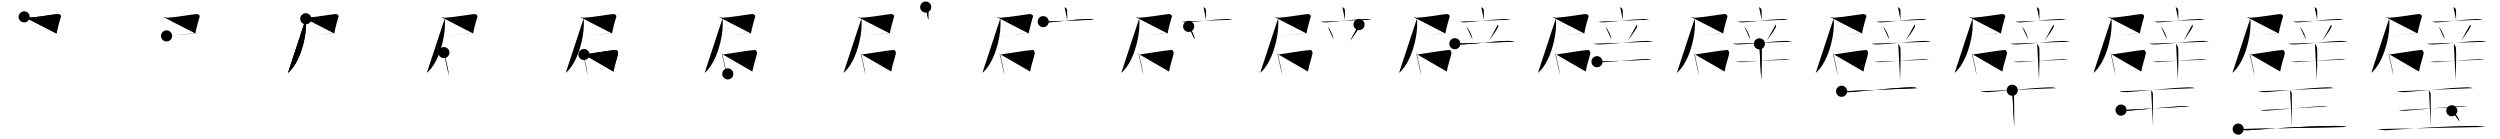 <svg class="stroke_order_diagram--svg_container_for_518662b1d5dda796580011cf" style="height: 100px; width: 1800px;" viewbox="0 0 1800 100"><desc>Created with Snap</desc><defs></defs><line class="stroke_order_diagram--bounding_box" x1="1" x2="1799" y1="1" y2="1"></line><line class="stroke_order_diagram--bounding_box" x1="1" x2="1" y1="1" y2="99"></line><line class="stroke_order_diagram--bounding_box" x1="1" x2="1799" y1="99" y2="99"></line><line class="stroke_order_diagram--guide_line" x1="0" x2="1800" y1="50" y2="50"></line><line class="stroke_order_diagram--guide_line" x1="50" x2="50" y1="1" y2="99"></line><line class="stroke_order_diagram--bounding_box" x1="99" x2="99" y1="1" y2="99"></line><path class="stroke_order_diagram--current_path" d="M21.38,16.15c1.13,0.34,2.32,0.65,3.52,0.58c6.46-0.38,18.07-2.47,20.66-2.61c1.28-0.07,2.45,0.87,2.18,1.86c-0.67,2.45-2.04,6.7-3.1,12.14" id="kvg:074a7-s1" kvg:type="㇕c" transform="matrix(1,0,0,1,-4,-4)" xmlns:kvg="http://kanjivg.tagaini.net"></path><path class="stroke_order_diagram--current_path" d="M21.38,16.15c1.13,0.34,2.32,0.65,3.52,0.58c6.46-0.38,18.07-2.47,20.66-2.61c1.28-0.07,2.45,0.87,2.18,1.86c-0.67,2.45-2.04,6.7-3.1,12.14" id="Ske2qqep1r" kvg:type="㇕c" transform="matrix(1,0,0,1,-4,-4)" xmlns:kvg="http://kanjivg.tagaini.net"></path><circle class="stroke_order_diagram--path_start" cx="21.38" cy="16.15" r="4" transform="matrix(1,0,0,1,-4,-4)"></circle><line class="stroke_order_diagram--guide_line" x1="150" x2="150" y1="1" y2="99"></line><line class="stroke_order_diagram--bounding_box" x1="199" x2="199" y1="1" y2="99"></line><path class="stroke_order_diagram--existing_path" d="M21.38,16.15c1.13,0.34,2.32,0.65,3.52,0.58c6.46-0.38,18.07-2.47,20.66-2.61c1.28-0.07,2.45,0.87,2.18,1.86c-0.67,2.45-2.04,6.7-3.1,12.14" id="Ske2qqep1u" kvg:type="㇕c" transform="matrix(1,0,0,1,96,-4)" xmlns:kvg="http://kanjivg.tagaini.net"></path><path class="stroke_order_diagram--current_path" d="M23.92,29.85c3.24-0.11,15.07-1.62,23.42-2.09" id="kvg:074a7-s2" kvg:type="㇐b" transform="matrix(1,0,0,1,96,-4)" xmlns:kvg="http://kanjivg.tagaini.net"></path><path class="stroke_order_diagram--current_path" d="M23.92,29.85c3.24-0.11,15.07-1.62,23.42-2.09" id="Ske2qqep1w" kvg:type="㇐b" transform="matrix(1,0,0,1,96,-4)" xmlns:kvg="http://kanjivg.tagaini.net"></path><circle class="stroke_order_diagram--path_start" cx="23.92" cy="29.85" r="4" transform="matrix(1,0,0,1,96,-4)"></circle><line class="stroke_order_diagram--guide_line" x1="250" x2="250" y1="1" y2="99"></line><line class="stroke_order_diagram--bounding_box" x1="299" x2="299" y1="1" y2="99"></line><path class="stroke_order_diagram--existing_path" d="M21.38,16.15c1.13,0.34,2.32,0.65,3.52,0.58c6.46-0.38,18.07-2.47,20.66-2.61c1.28-0.07,2.45,0.87,2.18,1.86c-0.67,2.45-2.04,6.7-3.1,12.14" id="Ske2qqep1z" kvg:type="㇕c" transform="matrix(1,0,0,1,196,-4)" xmlns:kvg="http://kanjivg.tagaini.net"></path><path class="stroke_order_diagram--existing_path" d="M23.92,29.85c3.24-0.11,15.07-1.62,23.42-2.09" id="Ske2qqep110" kvg:type="㇐b" transform="matrix(1,0,0,1,196,-4)" xmlns:kvg="http://kanjivg.tagaini.net"></path><path class="stroke_order_diagram--current_path" d="M24.15,17.5c0.35,1.5,0.21,2.89,0.21,4.51c0,9.24-4.2,27.03-13.06,34.53" id="kvg:074a7-s3" kvg:type="㇒" transform="matrix(1,0,0,1,196,-4)" xmlns:kvg="http://kanjivg.tagaini.net"></path><path class="stroke_order_diagram--current_path" d="M24.15,17.5c0.35,1.5,0.21,2.89,0.21,4.51c0,9.24-4.2,27.03-13.06,34.53" id="Ske2qqep112" kvg:type="㇒" transform="matrix(1,0,0,1,196,-4)" xmlns:kvg="http://kanjivg.tagaini.net"></path><circle class="stroke_order_diagram--path_start" cx="24.15" cy="17.5" r="4" transform="matrix(1,0,0,1,196,-4)"></circle><line class="stroke_order_diagram--guide_line" x1="350" x2="350" y1="1" y2="99"></line><line class="stroke_order_diagram--bounding_box" x1="399" x2="399" y1="1" y2="99"></line><path class="stroke_order_diagram--existing_path" d="M21.38,16.15c1.13,0.34,2.32,0.65,3.52,0.58c6.46-0.38,18.07-2.47,20.66-2.61c1.28-0.07,2.45,0.87,2.18,1.86c-0.67,2.45-2.04,6.7-3.1,12.14" id="Ske2qqep115" kvg:type="㇕c" transform="matrix(1,0,0,1,296,-4)" xmlns:kvg="http://kanjivg.tagaini.net"></path><path class="stroke_order_diagram--existing_path" d="M23.92,29.85c3.24-0.11,15.07-1.62,23.42-2.09" id="Ske2qqep116" kvg:type="㇐b" transform="matrix(1,0,0,1,296,-4)" xmlns:kvg="http://kanjivg.tagaini.net"></path><path class="stroke_order_diagram--existing_path" d="M24.15,17.5c0.35,1.5,0.21,2.89,0.21,4.51c0,9.24-4.2,27.03-13.06,34.53" id="Ske2qqep117" kvg:type="㇒" transform="matrix(1,0,0,1,296,-4)" xmlns:kvg="http://kanjivg.tagaini.net"></path><path class="stroke_order_diagram--current_path" d="M23.59,41.87c0.17,0.54,0.75,1.76,0.81,2.17c0.43,2.99,2.25,8.91,2.85,14.58" id="kvg:074a7-s4" kvg:type="㇑" transform="matrix(1,0,0,1,296,-4)" xmlns:kvg="http://kanjivg.tagaini.net"></path><path class="stroke_order_diagram--current_path" d="M23.59,41.87c0.17,0.54,0.75,1.76,0.81,2.17c0.43,2.99,2.25,8.91,2.85,14.58" id="Ske2qqep119" kvg:type="㇑" transform="matrix(1,0,0,1,296,-4)" xmlns:kvg="http://kanjivg.tagaini.net"></path><circle class="stroke_order_diagram--path_start" cx="23.59" cy="41.87" r="4" transform="matrix(1,0,0,1,296,-4)"></circle><line class="stroke_order_diagram--guide_line" x1="450" x2="450" y1="1" y2="99"></line><line class="stroke_order_diagram--bounding_box" x1="499" x2="499" y1="1" y2="99"></line><path class="stroke_order_diagram--existing_path" d="M21.38,16.15c1.13,0.34,2.32,0.65,3.52,0.58c6.46-0.38,18.07-2.47,20.66-2.61c1.28-0.07,2.45,0.87,2.18,1.86c-0.67,2.45-2.04,6.7-3.1,12.14" id="Ske2qqep11c" kvg:type="㇕c" transform="matrix(1,0,0,1,396,-4)" xmlns:kvg="http://kanjivg.tagaini.net"></path><path class="stroke_order_diagram--existing_path" d="M23.92,29.85c3.24-0.11,15.07-1.62,23.42-2.09" id="Ske2qqep11d" kvg:type="㇐b" transform="matrix(1,0,0,1,396,-4)" xmlns:kvg="http://kanjivg.tagaini.net"></path><path class="stroke_order_diagram--existing_path" d="M24.15,17.5c0.35,1.5,0.21,2.89,0.21,4.51c0,9.24-4.2,27.03-13.06,34.53" id="Ske2qqep11e" kvg:type="㇒" transform="matrix(1,0,0,1,396,-4)" xmlns:kvg="http://kanjivg.tagaini.net"></path><path class="stroke_order_diagram--existing_path" d="M23.59,41.87c0.17,0.54,0.75,1.76,0.81,2.17c0.43,2.99,2.25,8.91,2.85,14.58" id="Ske2qqep11f" kvg:type="㇑" transform="matrix(1,0,0,1,396,-4)" xmlns:kvg="http://kanjivg.tagaini.net"></path><path class="stroke_order_diagram--current_path" d="M24.46,43.24c4.79-0.6,19.59-3.15,22.86-3.25c1.35-0.04,1.86,1.76,1.67,2.65c-0.74,3.54-2.56,8.37-3.28,12.89" id="kvg:074a7-s5" kvg:type="㇕b" transform="matrix(1,0,0,1,396,-4)" xmlns:kvg="http://kanjivg.tagaini.net"></path><path class="stroke_order_diagram--current_path" d="M24.46,43.24c4.79-0.6,19.59-3.15,22.86-3.25c1.35-0.04,1.86,1.76,1.67,2.65c-0.74,3.54-2.56,8.37-3.28,12.89" id="Ske2qqep11h" kvg:type="㇕b" transform="matrix(1,0,0,1,396,-4)" xmlns:kvg="http://kanjivg.tagaini.net"></path><circle class="stroke_order_diagram--path_start" cx="24.46" cy="43.24" r="4" transform="matrix(1,0,0,1,396,-4)"></circle><line class="stroke_order_diagram--guide_line" x1="550" x2="550" y1="1" y2="99"></line><line class="stroke_order_diagram--bounding_box" x1="599" x2="599" y1="1" y2="99"></line><path class="stroke_order_diagram--existing_path" d="M21.38,16.15c1.13,0.34,2.32,0.65,3.52,0.58c6.46-0.38,18.07-2.47,20.66-2.61c1.28-0.07,2.45,0.87,2.18,1.86c-0.67,2.45-2.04,6.7-3.1,12.14" id="Ske2qqep11k" kvg:type="㇕c" transform="matrix(1,0,0,1,496,-4)" xmlns:kvg="http://kanjivg.tagaini.net"></path><path class="stroke_order_diagram--existing_path" d="M23.92,29.85c3.24-0.11,15.07-1.62,23.42-2.09" id="Ske2qqep11l" kvg:type="㇐b" transform="matrix(1,0,0,1,496,-4)" xmlns:kvg="http://kanjivg.tagaini.net"></path><path class="stroke_order_diagram--existing_path" d="M24.15,17.5c0.35,1.5,0.21,2.89,0.21,4.51c0,9.24-4.2,27.03-13.06,34.53" id="Ske2qqep11m" kvg:type="㇒" transform="matrix(1,0,0,1,496,-4)" xmlns:kvg="http://kanjivg.tagaini.net"></path><path class="stroke_order_diagram--existing_path" d="M23.59,41.87c0.17,0.54,0.75,1.76,0.81,2.17c0.43,2.99,2.25,8.91,2.85,14.58" id="Ske2qqep11n" kvg:type="㇑" transform="matrix(1,0,0,1,496,-4)" xmlns:kvg="http://kanjivg.tagaini.net"></path><path class="stroke_order_diagram--existing_path" d="M24.46,43.24c4.79-0.6,19.59-3.15,22.86-3.25c1.35-0.04,1.86,1.76,1.67,2.65c-0.74,3.54-2.56,8.37-3.28,12.89" id="Ske2qqep11o" kvg:type="㇕b" transform="matrix(1,0,0,1,496,-4)" xmlns:kvg="http://kanjivg.tagaini.net"></path><path class="stroke_order_diagram--current_path" d="M28.01,57.2c3.96-0.25,15.08-1.39,19.83-1.71" id="kvg:074a7-s6" kvg:type="㇐b" transform="matrix(1,0,0,1,496,-4)" xmlns:kvg="http://kanjivg.tagaini.net"></path><path class="stroke_order_diagram--current_path" d="M28.01,57.2c3.96-0.25,15.08-1.39,19.83-1.71" id="Ske2qqep11q" kvg:type="㇐b" transform="matrix(1,0,0,1,496,-4)" xmlns:kvg="http://kanjivg.tagaini.net"></path><circle class="stroke_order_diagram--path_start" cx="28.01" cy="57.2" r="4" transform="matrix(1,0,0,1,496,-4)"></circle><line class="stroke_order_diagram--guide_line" x1="650" x2="650" y1="1" y2="99"></line><line class="stroke_order_diagram--bounding_box" x1="699" x2="699" y1="1" y2="99"></line><path class="stroke_order_diagram--existing_path" d="M21.38,16.15c1.13,0.34,2.32,0.65,3.52,0.58c6.46-0.38,18.07-2.47,20.66-2.61c1.28-0.07,2.45,0.87,2.18,1.86c-0.67,2.45-2.04,6.7-3.1,12.14" id="Ske2qqep11t" kvg:type="㇕c" transform="matrix(1,0,0,1,596,-4)" xmlns:kvg="http://kanjivg.tagaini.net"></path><path class="stroke_order_diagram--existing_path" d="M23.92,29.85c3.24-0.11,15.07-1.62,23.42-2.09" id="Ske2qqep11u" kvg:type="㇐b" transform="matrix(1,0,0,1,596,-4)" xmlns:kvg="http://kanjivg.tagaini.net"></path><path class="stroke_order_diagram--existing_path" d="M24.15,17.5c0.35,1.5,0.21,2.89,0.21,4.51c0,9.24-4.2,27.03-13.06,34.53" id="Ske2qqep11v" kvg:type="㇒" transform="matrix(1,0,0,1,596,-4)" xmlns:kvg="http://kanjivg.tagaini.net"></path><path class="stroke_order_diagram--existing_path" d="M23.59,41.87c0.17,0.54,0.75,1.76,0.81,2.17c0.43,2.99,2.25,8.91,2.85,14.58" id="Ske2qqep11w" kvg:type="㇑" transform="matrix(1,0,0,1,596,-4)" xmlns:kvg="http://kanjivg.tagaini.net"></path><path class="stroke_order_diagram--existing_path" d="M24.46,43.24c4.79-0.6,19.59-3.15,22.86-3.25c1.35-0.04,1.86,1.76,1.67,2.65c-0.74,3.54-2.56,8.37-3.28,12.89" id="Ske2qqep11x" kvg:type="㇕b" transform="matrix(1,0,0,1,596,-4)" xmlns:kvg="http://kanjivg.tagaini.net"></path><path class="stroke_order_diagram--existing_path" d="M28.01,57.2c3.96-0.25,15.08-1.39,19.83-1.71" id="Ske2qqep11y" kvg:type="㇐b" transform="matrix(1,0,0,1,596,-4)" xmlns:kvg="http://kanjivg.tagaini.net"></path><path class="stroke_order_diagram--current_path" d="M70.5,9.09c1.26,0.92,1.88,0.92,1.88,3.05c0,2.14,0,3.46,0,6.27" id="kvg:074a7-s7" kvg:type="㇑a" transform="matrix(1,0,0,1,596,-4)" xmlns:kvg="http://kanjivg.tagaini.net"></path><path class="stroke_order_diagram--current_path" d="M70.5,9.09c1.26,0.92,1.88,0.92,1.88,3.05c0,2.14,0,3.46,0,6.27" id="Ske2qqep120" kvg:type="㇑a" transform="matrix(1,0,0,1,596,-4)" xmlns:kvg="http://kanjivg.tagaini.net"></path><circle class="stroke_order_diagram--path_start" cx="70.5" cy="9.09" r="4" transform="matrix(1,0,0,1,596,-4)"></circle><line class="stroke_order_diagram--guide_line" x1="750" x2="750" y1="1" y2="99"></line><line class="stroke_order_diagram--bounding_box" x1="799" x2="799" y1="1" y2="99"></line><path class="stroke_order_diagram--existing_path" d="M21.38,16.15c1.13,0.34,2.32,0.65,3.52,0.58c6.46-0.38,18.07-2.47,20.66-2.61c1.28-0.07,2.45,0.87,2.18,1.86c-0.67,2.45-2.04,6.7-3.1,12.14" id="Ske2qqep123" kvg:type="㇕c" transform="matrix(1,0,0,1,696,-4)" xmlns:kvg="http://kanjivg.tagaini.net"></path><path class="stroke_order_diagram--existing_path" d="M23.92,29.85c3.24-0.11,15.07-1.62,23.42-2.09" id="Ske2qqep124" kvg:type="㇐b" transform="matrix(1,0,0,1,696,-4)" xmlns:kvg="http://kanjivg.tagaini.net"></path><path class="stroke_order_diagram--existing_path" d="M24.15,17.5c0.35,1.5,0.21,2.89,0.21,4.51c0,9.24-4.2,27.03-13.06,34.53" id="Ske2qqep125" kvg:type="㇒" transform="matrix(1,0,0,1,696,-4)" xmlns:kvg="http://kanjivg.tagaini.net"></path><path class="stroke_order_diagram--existing_path" d="M23.59,41.87c0.17,0.54,0.75,1.76,0.81,2.17c0.43,2.99,2.25,8.91,2.85,14.58" id="Ske2qqep126" kvg:type="㇑" transform="matrix(1,0,0,1,696,-4)" xmlns:kvg="http://kanjivg.tagaini.net"></path><path class="stroke_order_diagram--existing_path" d="M24.46,43.24c4.79-0.6,19.59-3.15,22.86-3.25c1.35-0.04,1.86,1.76,1.67,2.65c-0.74,3.54-2.56,8.37-3.28,12.89" id="Ske2qqep127" kvg:type="㇕b" transform="matrix(1,0,0,1,696,-4)" xmlns:kvg="http://kanjivg.tagaini.net"></path><path class="stroke_order_diagram--existing_path" d="M28.01,57.2c3.96-0.25,15.08-1.39,19.83-1.71" id="Ske2qqep128" kvg:type="㇐b" transform="matrix(1,0,0,1,696,-4)" xmlns:kvg="http://kanjivg.tagaini.net"></path><path class="stroke_order_diagram--existing_path" d="M70.5,9.09c1.26,0.92,1.88,0.92,1.88,3.05c0,2.14,0,3.46,0,6.27" id="Ske2qqep129" kvg:type="㇑a" transform="matrix(1,0,0,1,696,-4)" xmlns:kvg="http://kanjivg.tagaini.net"></path><path class="stroke_order_diagram--current_path" d="M55.11,19.58c1.24,0.53,2.69,0.61,3.92,0.53c6.98-0.46,17.64-2.05,28.2-2.44c2.06-0.08,3.3,0.25,4.33,0.52" id="kvg:074a7-s8" kvg:type="㇐" transform="matrix(1,0,0,1,696,-4)" xmlns:kvg="http://kanjivg.tagaini.net"></path><path class="stroke_order_diagram--current_path" d="M55.11,19.58c1.24,0.53,2.69,0.61,3.92,0.53c6.98-0.46,17.64-2.05,28.2-2.44c2.06-0.08,3.3,0.25,4.33,0.52" id="Ske2qqep12b" kvg:type="㇐" transform="matrix(1,0,0,1,696,-4)" xmlns:kvg="http://kanjivg.tagaini.net"></path><circle class="stroke_order_diagram--path_start" cx="55.11" cy="19.58" r="4" transform="matrix(1,0,0,1,696,-4)"></circle><line class="stroke_order_diagram--guide_line" x1="850" x2="850" y1="1" y2="99"></line><line class="stroke_order_diagram--bounding_box" x1="899" x2="899" y1="1" y2="99"></line><path class="stroke_order_diagram--existing_path" d="M21.38,16.15c1.13,0.34,2.32,0.65,3.52,0.58c6.46-0.38,18.07-2.47,20.66-2.61c1.28-0.07,2.45,0.87,2.18,1.86c-0.67,2.45-2.04,6.7-3.1,12.14" id="Ske2qqep12e" kvg:type="㇕c" transform="matrix(1,0,0,1,796,-4)" xmlns:kvg="http://kanjivg.tagaini.net"></path><path class="stroke_order_diagram--existing_path" d="M23.92,29.85c3.24-0.11,15.07-1.62,23.42-2.09" id="Ske2qqep12f" kvg:type="㇐b" transform="matrix(1,0,0,1,796,-4)" xmlns:kvg="http://kanjivg.tagaini.net"></path><path class="stroke_order_diagram--existing_path" d="M24.15,17.5c0.35,1.5,0.21,2.89,0.21,4.51c0,9.24-4.2,27.03-13.06,34.53" id="Ske2qqep12g" kvg:type="㇒" transform="matrix(1,0,0,1,796,-4)" xmlns:kvg="http://kanjivg.tagaini.net"></path><path class="stroke_order_diagram--existing_path" d="M23.59,41.87c0.17,0.54,0.75,1.76,0.81,2.17c0.43,2.99,2.25,8.91,2.85,14.58" id="Ske2qqep12h" kvg:type="㇑" transform="matrix(1,0,0,1,796,-4)" xmlns:kvg="http://kanjivg.tagaini.net"></path><path class="stroke_order_diagram--existing_path" d="M24.46,43.24c4.79-0.6,19.59-3.15,22.86-3.25c1.35-0.04,1.86,1.76,1.67,2.65c-0.74,3.54-2.56,8.37-3.28,12.89" id="Ske2qqep12i" kvg:type="㇕b" transform="matrix(1,0,0,1,796,-4)" xmlns:kvg="http://kanjivg.tagaini.net"></path><path class="stroke_order_diagram--existing_path" d="M28.01,57.2c3.96-0.25,15.08-1.39,19.83-1.71" id="Ske2qqep12j" kvg:type="㇐b" transform="matrix(1,0,0,1,796,-4)" xmlns:kvg="http://kanjivg.tagaini.net"></path><path class="stroke_order_diagram--existing_path" d="M70.5,9.09c1.26,0.92,1.88,0.92,1.88,3.05c0,2.14,0,3.46,0,6.27" id="Ske2qqep12k" kvg:type="㇑a" transform="matrix(1,0,0,1,796,-4)" xmlns:kvg="http://kanjivg.tagaini.net"></path><path class="stroke_order_diagram--existing_path" d="M55.11,19.58c1.24,0.53,2.69,0.61,3.92,0.53c6.98-0.46,17.64-2.05,28.2-2.44c2.06-0.08,3.3,0.25,4.33,0.52" id="Ske2qqep12l" kvg:type="㇐" transform="matrix(1,0,0,1,796,-4)" xmlns:kvg="http://kanjivg.tagaini.net"></path><path class="stroke_order_diagram--current_path" d="M59.83,23.01c2.83,3.54,4.12,7.15,4.37,9.48" id="kvg:074a7-s9" kvg:type="㇔" transform="matrix(1,0,0,1,796,-4)" xmlns:kvg="http://kanjivg.tagaini.net"></path><path class="stroke_order_diagram--current_path" d="M59.83,23.01c2.83,3.54,4.12,7.15,4.37,9.48" id="Ske2qqep12n" kvg:type="㇔" transform="matrix(1,0,0,1,796,-4)" xmlns:kvg="http://kanjivg.tagaini.net"></path><circle class="stroke_order_diagram--path_start" cx="59.83" cy="23.01" r="4" transform="matrix(1,0,0,1,796,-4)"></circle><line class="stroke_order_diagram--guide_line" x1="950" x2="950" y1="1" y2="99"></line><line class="stroke_order_diagram--bounding_box" x1="999" x2="999" y1="1" y2="99"></line><path class="stroke_order_diagram--existing_path" d="M21.38,16.15c1.13,0.34,2.32,0.65,3.52,0.58c6.46-0.38,18.07-2.47,20.66-2.61c1.28-0.07,2.45,0.87,2.18,1.86c-0.67,2.45-2.04,6.7-3.1,12.14" id="Ske2qqep12q" kvg:type="㇕c" transform="matrix(1,0,0,1,896,-4)" xmlns:kvg="http://kanjivg.tagaini.net"></path><path class="stroke_order_diagram--existing_path" d="M23.92,29.85c3.24-0.11,15.07-1.62,23.42-2.09" id="Ske2qqep12r" kvg:type="㇐b" transform="matrix(1,0,0,1,896,-4)" xmlns:kvg="http://kanjivg.tagaini.net"></path><path class="stroke_order_diagram--existing_path" d="M24.15,17.5c0.35,1.5,0.21,2.89,0.21,4.51c0,9.24-4.2,27.03-13.06,34.53" id="Ske2qqep12s" kvg:type="㇒" transform="matrix(1,0,0,1,896,-4)" xmlns:kvg="http://kanjivg.tagaini.net"></path><path class="stroke_order_diagram--existing_path" d="M23.59,41.87c0.17,0.54,0.75,1.76,0.81,2.17c0.43,2.99,2.25,8.91,2.85,14.58" id="Ske2qqep12t" kvg:type="㇑" transform="matrix(1,0,0,1,896,-4)" xmlns:kvg="http://kanjivg.tagaini.net"></path><path class="stroke_order_diagram--existing_path" d="M24.46,43.24c4.79-0.6,19.59-3.15,22.86-3.25c1.35-0.04,1.86,1.76,1.67,2.65c-0.74,3.54-2.56,8.37-3.28,12.89" id="Ske2qqep12u" kvg:type="㇕b" transform="matrix(1,0,0,1,896,-4)" xmlns:kvg="http://kanjivg.tagaini.net"></path><path class="stroke_order_diagram--existing_path" d="M28.01,57.2c3.96-0.25,15.08-1.39,19.83-1.71" id="Ske2qqep12v" kvg:type="㇐b" transform="matrix(1,0,0,1,896,-4)" xmlns:kvg="http://kanjivg.tagaini.net"></path><path class="stroke_order_diagram--existing_path" d="M70.5,9.09c1.26,0.92,1.88,0.92,1.88,3.05c0,2.14,0,3.46,0,6.27" id="Ske2qqep12w" kvg:type="㇑a" transform="matrix(1,0,0,1,896,-4)" xmlns:kvg="http://kanjivg.tagaini.net"></path><path class="stroke_order_diagram--existing_path" d="M55.11,19.58c1.24,0.53,2.69,0.61,3.92,0.53c6.98-0.46,17.64-2.05,28.2-2.44c2.06-0.08,3.3,0.25,4.33,0.52" id="Ske2qqep12x" kvg:type="㇐" transform="matrix(1,0,0,1,896,-4)" xmlns:kvg="http://kanjivg.tagaini.net"></path><path class="stroke_order_diagram--existing_path" d="M59.83,23.01c2.83,3.54,4.12,7.15,4.37,9.48" id="Ske2qqep12y" kvg:type="㇔" transform="matrix(1,0,0,1,896,-4)" xmlns:kvg="http://kanjivg.tagaini.net"></path><path class="stroke_order_diagram--current_path" d="M82.5,21.68c0.53,0.39,0.18,1.83,0.03,2.12C81,26.75,77.05,31.79,76,33.47" id="kvg:074a7-s10" kvg:type="㇒" transform="matrix(1,0,0,1,896,-4)" xmlns:kvg="http://kanjivg.tagaini.net"></path><path class="stroke_order_diagram--current_path" d="M82.5,21.68c0.53,0.39,0.18,1.83,0.03,2.12C81,26.75,77.05,31.79,76,33.47" id="Ske2qqep130" kvg:type="㇒" transform="matrix(1,0,0,1,896,-4)" xmlns:kvg="http://kanjivg.tagaini.net"></path><circle class="stroke_order_diagram--path_start" cx="82.5" cy="21.68" r="4" transform="matrix(1,0,0,1,896,-4)"></circle><line class="stroke_order_diagram--guide_line" x1="1050" x2="1050" y1="1" y2="99"></line><line class="stroke_order_diagram--bounding_box" x1="1099" x2="1099" y1="1" y2="99"></line><path class="stroke_order_diagram--existing_path" d="M21.38,16.15c1.13,0.34,2.32,0.65,3.52,0.58c6.46-0.38,18.07-2.47,20.66-2.61c1.28-0.07,2.45,0.87,2.18,1.86c-0.67,2.45-2.04,6.7-3.1,12.14" id="Ske2qqep133" kvg:type="㇕c" transform="matrix(1,0,0,1,996,-4)" xmlns:kvg="http://kanjivg.tagaini.net"></path><path class="stroke_order_diagram--existing_path" d="M23.92,29.85c3.24-0.11,15.07-1.62,23.42-2.09" id="Ske2qqep134" kvg:type="㇐b" transform="matrix(1,0,0,1,996,-4)" xmlns:kvg="http://kanjivg.tagaini.net"></path><path class="stroke_order_diagram--existing_path" d="M24.15,17.5c0.35,1.5,0.21,2.89,0.21,4.51c0,9.24-4.2,27.03-13.06,34.53" id="Ske2qqep135" kvg:type="㇒" transform="matrix(1,0,0,1,996,-4)" xmlns:kvg="http://kanjivg.tagaini.net"></path><path class="stroke_order_diagram--existing_path" d="M23.59,41.87c0.17,0.54,0.75,1.76,0.81,2.17c0.43,2.99,2.25,8.91,2.85,14.58" id="Ske2qqep136" kvg:type="㇑" transform="matrix(1,0,0,1,996,-4)" xmlns:kvg="http://kanjivg.tagaini.net"></path><path class="stroke_order_diagram--existing_path" d="M24.46,43.24c4.79-0.6,19.59-3.15,22.86-3.25c1.35-0.04,1.86,1.76,1.67,2.65c-0.74,3.54-2.56,8.37-3.28,12.89" id="Ske2qqep137" kvg:type="㇕b" transform="matrix(1,0,0,1,996,-4)" xmlns:kvg="http://kanjivg.tagaini.net"></path><path class="stroke_order_diagram--existing_path" d="M28.01,57.2c3.96-0.25,15.08-1.39,19.83-1.71" id="Ske2qqep138" kvg:type="㇐b" transform="matrix(1,0,0,1,996,-4)" xmlns:kvg="http://kanjivg.tagaini.net"></path><path class="stroke_order_diagram--existing_path" d="M70.5,9.09c1.26,0.92,1.88,0.92,1.88,3.05c0,2.14,0,3.46,0,6.27" id="Ske2qqep139" kvg:type="㇑a" transform="matrix(1,0,0,1,996,-4)" xmlns:kvg="http://kanjivg.tagaini.net"></path><path class="stroke_order_diagram--existing_path" d="M55.11,19.58c1.24,0.53,2.69,0.61,3.92,0.53c6.98-0.46,17.64-2.05,28.2-2.44c2.06-0.08,3.3,0.25,4.33,0.52" id="Ske2qqep13a" kvg:type="㇐" transform="matrix(1,0,0,1,996,-4)" xmlns:kvg="http://kanjivg.tagaini.net"></path><path class="stroke_order_diagram--existing_path" d="M59.83,23.01c2.83,3.54,4.12,7.15,4.37,9.48" id="Ske2qqep13b" kvg:type="㇔" transform="matrix(1,0,0,1,996,-4)" xmlns:kvg="http://kanjivg.tagaini.net"></path><path class="stroke_order_diagram--existing_path" d="M82.5,21.68c0.53,0.39,0.18,1.83,0.03,2.12C81,26.75,77.05,31.79,76,33.47" id="Ske2qqep13c" kvg:type="㇒" transform="matrix(1,0,0,1,996,-4)" xmlns:kvg="http://kanjivg.tagaini.net"></path><path class="stroke_order_diagram--current_path" d="M51.47,35.45c1.49,0.57,3.24,0.62,4.73,0.57c9.53-0.32,21.86-2.22,33.02-2.55c2.49-0.07,3.99,0.27,5.23,0.56" id="kvg:074a7-s11" kvg:type="㇐" transform="matrix(1,0,0,1,996,-4)" xmlns:kvg="http://kanjivg.tagaini.net"></path><path class="stroke_order_diagram--current_path" d="M51.47,35.45c1.49,0.57,3.24,0.62,4.73,0.57c9.53-0.32,21.86-2.22,33.02-2.55c2.49-0.07,3.99,0.27,5.23,0.56" id="Ske2qqep13e" kvg:type="㇐" transform="matrix(1,0,0,1,996,-4)" xmlns:kvg="http://kanjivg.tagaini.net"></path><circle class="stroke_order_diagram--path_start" cx="51.47" cy="35.45" r="4" transform="matrix(1,0,0,1,996,-4)"></circle><line class="stroke_order_diagram--guide_line" x1="1150" x2="1150" y1="1" y2="99"></line><line class="stroke_order_diagram--bounding_box" x1="1199" x2="1199" y1="1" y2="99"></line><path class="stroke_order_diagram--existing_path" d="M21.38,16.15c1.13,0.34,2.32,0.65,3.52,0.58c6.46-0.38,18.07-2.47,20.66-2.61c1.28-0.07,2.45,0.87,2.18,1.86c-0.67,2.45-2.04,6.7-3.1,12.14" id="Ske2qqep13h" kvg:type="㇕c" transform="matrix(1,0,0,1,1096,-4)" xmlns:kvg="http://kanjivg.tagaini.net"></path><path class="stroke_order_diagram--existing_path" d="M23.92,29.85c3.24-0.11,15.07-1.62,23.42-2.09" id="Ske2qqep13i" kvg:type="㇐b" transform="matrix(1,0,0,1,1096,-4)" xmlns:kvg="http://kanjivg.tagaini.net"></path><path class="stroke_order_diagram--existing_path" d="M24.15,17.5c0.35,1.5,0.21,2.89,0.21,4.51c0,9.24-4.2,27.03-13.06,34.53" id="Ske2qqep13j" kvg:type="㇒" transform="matrix(1,0,0,1,1096,-4)" xmlns:kvg="http://kanjivg.tagaini.net"></path><path class="stroke_order_diagram--existing_path" d="M23.59,41.87c0.17,0.54,0.75,1.76,0.81,2.17c0.43,2.99,2.25,8.91,2.85,14.58" id="Ske2qqep13k" kvg:type="㇑" transform="matrix(1,0,0,1,1096,-4)" xmlns:kvg="http://kanjivg.tagaini.net"></path><path class="stroke_order_diagram--existing_path" d="M24.46,43.24c4.79-0.6,19.59-3.15,22.86-3.25c1.35-0.04,1.86,1.76,1.67,2.65c-0.74,3.54-2.56,8.37-3.28,12.89" id="Ske2qqep13l" kvg:type="㇕b" transform="matrix(1,0,0,1,1096,-4)" xmlns:kvg="http://kanjivg.tagaini.net"></path><path class="stroke_order_diagram--existing_path" d="M28.01,57.2c3.96-0.25,15.08-1.39,19.83-1.71" id="Ske2qqep13m" kvg:type="㇐b" transform="matrix(1,0,0,1,1096,-4)" xmlns:kvg="http://kanjivg.tagaini.net"></path><path class="stroke_order_diagram--existing_path" d="M70.5,9.09c1.26,0.92,1.88,0.92,1.88,3.05c0,2.14,0,3.46,0,6.27" id="Ske2qqep13n" kvg:type="㇑a" transform="matrix(1,0,0,1,1096,-4)" xmlns:kvg="http://kanjivg.tagaini.net"></path><path class="stroke_order_diagram--existing_path" d="M55.11,19.58c1.24,0.53,2.69,0.61,3.92,0.53c6.98-0.46,17.64-2.05,28.2-2.44c2.06-0.08,3.3,0.25,4.33,0.52" id="Ske2qqep13o" kvg:type="㇐" transform="matrix(1,0,0,1,1096,-4)" xmlns:kvg="http://kanjivg.tagaini.net"></path><path class="stroke_order_diagram--existing_path" d="M59.83,23.01c2.83,3.54,4.12,7.15,4.37,9.48" id="Ske2qqep13p" kvg:type="㇔" transform="matrix(1,0,0,1,1096,-4)" xmlns:kvg="http://kanjivg.tagaini.net"></path><path class="stroke_order_diagram--existing_path" d="M82.5,21.68c0.53,0.39,0.18,1.83,0.03,2.12C81,26.75,77.05,31.79,76,33.47" id="Ske2qqep13q" kvg:type="㇒" transform="matrix(1,0,0,1,1096,-4)" xmlns:kvg="http://kanjivg.tagaini.net"></path><path class="stroke_order_diagram--existing_path" d="M51.47,35.45c1.49,0.57,3.24,0.62,4.73,0.57c9.53-0.32,21.86-2.22,33.02-2.55c2.49-0.07,3.99,0.27,5.23,0.56" id="Ske2qqep13r" kvg:type="㇐" transform="matrix(1,0,0,1,1096,-4)" xmlns:kvg="http://kanjivg.tagaini.net"></path><path class="stroke_order_diagram--current_path" d="M53.83,48.42c1.16,0.32,3.28,0.41,4.44,0.32c14.71-1.06,17.02-1.42,30.65-2.11c1.92-0.1,3.08,0.15,4.05,0.32" id="kvg:074a7-s12" kvg:type="㇐" transform="matrix(1,0,0,1,1096,-4)" xmlns:kvg="http://kanjivg.tagaini.net"></path><path class="stroke_order_diagram--current_path" d="M53.83,48.42c1.16,0.32,3.28,0.41,4.44,0.32c14.71-1.06,17.02-1.42,30.65-2.11c1.92-0.1,3.08,0.15,4.05,0.32" id="Ske2qqep13t" kvg:type="㇐" transform="matrix(1,0,0,1,1096,-4)" xmlns:kvg="http://kanjivg.tagaini.net"></path><circle class="stroke_order_diagram--path_start" cx="53.83" cy="48.42" r="4" transform="matrix(1,0,0,1,1096,-4)"></circle><line class="stroke_order_diagram--guide_line" x1="1250" x2="1250" y1="1" y2="99"></line><line class="stroke_order_diagram--bounding_box" x1="1299" x2="1299" y1="1" y2="99"></line><path class="stroke_order_diagram--existing_path" d="M21.38,16.15c1.13,0.34,2.32,0.65,3.52,0.58c6.46-0.38,18.07-2.47,20.66-2.61c1.28-0.07,2.45,0.87,2.18,1.86c-0.67,2.45-2.04,6.7-3.1,12.14" id="Ske2qqep13w" kvg:type="㇕c" transform="matrix(1,0,0,1,1196,-4)" xmlns:kvg="http://kanjivg.tagaini.net"></path><path class="stroke_order_diagram--existing_path" d="M23.92,29.85c3.24-0.11,15.07-1.62,23.42-2.09" id="Ske2qqep13x" kvg:type="㇐b" transform="matrix(1,0,0,1,1196,-4)" xmlns:kvg="http://kanjivg.tagaini.net"></path><path class="stroke_order_diagram--existing_path" d="M24.15,17.5c0.35,1.5,0.21,2.89,0.21,4.51c0,9.24-4.2,27.03-13.06,34.53" id="Ske2qqep13y" kvg:type="㇒" transform="matrix(1,0,0,1,1196,-4)" xmlns:kvg="http://kanjivg.tagaini.net"></path><path class="stroke_order_diagram--existing_path" d="M23.59,41.87c0.17,0.54,0.75,1.76,0.81,2.17c0.43,2.99,2.25,8.91,2.85,14.58" id="Ske2qqep13z" kvg:type="㇑" transform="matrix(1,0,0,1,1196,-4)" xmlns:kvg="http://kanjivg.tagaini.net"></path><path class="stroke_order_diagram--existing_path" d="M24.46,43.24c4.79-0.6,19.59-3.15,22.86-3.25c1.35-0.04,1.86,1.76,1.67,2.65c-0.74,3.54-2.56,8.37-3.28,12.89" id="Ske2qqep140" kvg:type="㇕b" transform="matrix(1,0,0,1,1196,-4)" xmlns:kvg="http://kanjivg.tagaini.net"></path><path class="stroke_order_diagram--existing_path" d="M28.01,57.2c3.96-0.25,15.08-1.39,19.83-1.71" id="Ske2qqep141" kvg:type="㇐b" transform="matrix(1,0,0,1,1196,-4)" xmlns:kvg="http://kanjivg.tagaini.net"></path><path class="stroke_order_diagram--existing_path" d="M70.5,9.09c1.26,0.92,1.88,0.92,1.88,3.05c0,2.14,0,3.46,0,6.27" id="Ske2qqep142" kvg:type="㇑a" transform="matrix(1,0,0,1,1196,-4)" xmlns:kvg="http://kanjivg.tagaini.net"></path><path class="stroke_order_diagram--existing_path" d="M55.11,19.58c1.24,0.53,2.69,0.61,3.92,0.53c6.98-0.46,17.64-2.05,28.2-2.44c2.06-0.08,3.3,0.25,4.33,0.52" id="Ske2qqep143" kvg:type="㇐" transform="matrix(1,0,0,1,1196,-4)" xmlns:kvg="http://kanjivg.tagaini.net"></path><path class="stroke_order_diagram--existing_path" d="M59.83,23.01c2.83,3.54,4.12,7.15,4.37,9.48" id="Ske2qqep144" kvg:type="㇔" transform="matrix(1,0,0,1,1196,-4)" xmlns:kvg="http://kanjivg.tagaini.net"></path><path class="stroke_order_diagram--existing_path" d="M82.5,21.68c0.53,0.39,0.18,1.83,0.03,2.12C81,26.75,77.05,31.79,76,33.47" id="Ske2qqep145" kvg:type="㇒" transform="matrix(1,0,0,1,1196,-4)" xmlns:kvg="http://kanjivg.tagaini.net"></path><path class="stroke_order_diagram--existing_path" d="M51.47,35.45c1.49,0.57,3.24,0.62,4.73,0.57c9.53-0.32,21.86-2.22,33.02-2.55c2.49-0.07,3.99,0.27,5.23,0.56" id="Ske2qqep146" kvg:type="㇐" transform="matrix(1,0,0,1,1196,-4)" xmlns:kvg="http://kanjivg.tagaini.net"></path><path class="stroke_order_diagram--existing_path" d="M53.83,48.42c1.16,0.32,3.28,0.41,4.44,0.32c14.71-1.06,17.02-1.42,30.65-2.11c1.92-0.1,3.08,0.15,4.05,0.32" id="Ske2qqep147" kvg:type="㇐" transform="matrix(1,0,0,1,1196,-4)" xmlns:kvg="http://kanjivg.tagaini.net"></path><path class="stroke_order_diagram--current_path" d="M70.76,35.57c0.44,0.28,1.38,2.09,1.47,2.64c0.51,3.2-0.13,22.76-0.15,23.58" id="kvg:074a7-s13" kvg:type="㇑" transform="matrix(1,0,0,1,1196,-4)" xmlns:kvg="http://kanjivg.tagaini.net"></path><path class="stroke_order_diagram--current_path" d="M70.76,35.57c0.44,0.28,1.38,2.09,1.47,2.64c0.51,3.2-0.13,22.76-0.15,23.58" id="Ske2qqep149" kvg:type="㇑" transform="matrix(1,0,0,1,1196,-4)" xmlns:kvg="http://kanjivg.tagaini.net"></path><circle class="stroke_order_diagram--path_start" cx="70.76" cy="35.57" r="4" transform="matrix(1,0,0,1,1196,-4)"></circle><line class="stroke_order_diagram--guide_line" x1="1350" x2="1350" y1="1" y2="99"></line><line class="stroke_order_diagram--bounding_box" x1="1399" x2="1399" y1="1" y2="99"></line><path class="stroke_order_diagram--existing_path" d="M21.38,16.15c1.13,0.34,2.32,0.65,3.52,0.58c6.46-0.38,18.07-2.47,20.66-2.61c1.28-0.07,2.45,0.87,2.18,1.86c-0.67,2.45-2.04,6.7-3.1,12.14" id="Ske2qqep14c" kvg:type="㇕c" transform="matrix(1,0,0,1,1296,-4)" xmlns:kvg="http://kanjivg.tagaini.net"></path><path class="stroke_order_diagram--existing_path" d="M23.92,29.85c3.24-0.11,15.07-1.62,23.42-2.09" id="Ske2qqep14d" kvg:type="㇐b" transform="matrix(1,0,0,1,1296,-4)" xmlns:kvg="http://kanjivg.tagaini.net"></path><path class="stroke_order_diagram--existing_path" d="M24.15,17.5c0.35,1.5,0.21,2.89,0.21,4.51c0,9.24-4.2,27.03-13.06,34.53" id="Ske2qqep14e" kvg:type="㇒" transform="matrix(1,0,0,1,1296,-4)" xmlns:kvg="http://kanjivg.tagaini.net"></path><path class="stroke_order_diagram--existing_path" d="M23.59,41.87c0.17,0.54,0.75,1.76,0.81,2.17c0.43,2.99,2.25,8.91,2.85,14.58" id="Ske2qqep14f" kvg:type="㇑" transform="matrix(1,0,0,1,1296,-4)" xmlns:kvg="http://kanjivg.tagaini.net"></path><path class="stroke_order_diagram--existing_path" d="M24.46,43.24c4.79-0.6,19.59-3.15,22.86-3.25c1.35-0.04,1.86,1.76,1.67,2.65c-0.74,3.54-2.56,8.37-3.28,12.89" id="Ske2qqep14g" kvg:type="㇕b" transform="matrix(1,0,0,1,1296,-4)" xmlns:kvg="http://kanjivg.tagaini.net"></path><path class="stroke_order_diagram--existing_path" d="M28.01,57.2c3.96-0.25,15.08-1.39,19.83-1.71" id="Ske2qqep14h" kvg:type="㇐b" transform="matrix(1,0,0,1,1296,-4)" xmlns:kvg="http://kanjivg.tagaini.net"></path><path class="stroke_order_diagram--existing_path" d="M70.5,9.09c1.26,0.92,1.88,0.92,1.88,3.05c0,2.14,0,3.46,0,6.27" id="Ske2qqep14i" kvg:type="㇑a" transform="matrix(1,0,0,1,1296,-4)" xmlns:kvg="http://kanjivg.tagaini.net"></path><path class="stroke_order_diagram--existing_path" d="M55.11,19.58c1.24,0.53,2.69,0.61,3.92,0.53c6.98-0.46,17.64-2.05,28.2-2.44c2.06-0.08,3.3,0.25,4.33,0.52" id="Ske2qqep14j" kvg:type="㇐" transform="matrix(1,0,0,1,1296,-4)" xmlns:kvg="http://kanjivg.tagaini.net"></path><path class="stroke_order_diagram--existing_path" d="M59.83,23.01c2.83,3.54,4.12,7.15,4.37,9.48" id="Ske2qqep14k" kvg:type="㇔" transform="matrix(1,0,0,1,1296,-4)" xmlns:kvg="http://kanjivg.tagaini.net"></path><path class="stroke_order_diagram--existing_path" d="M82.5,21.68c0.53,0.39,0.18,1.83,0.03,2.12C81,26.75,77.05,31.79,76,33.47" id="Ske2qqep14l" kvg:type="㇒" transform="matrix(1,0,0,1,1296,-4)" xmlns:kvg="http://kanjivg.tagaini.net"></path><path class="stroke_order_diagram--existing_path" d="M51.47,35.45c1.49,0.57,3.24,0.62,4.73,0.57c9.53-0.32,21.86-2.22,33.02-2.55c2.49-0.07,3.99,0.27,5.23,0.56" id="Ske2qqep14m" kvg:type="㇐" transform="matrix(1,0,0,1,1296,-4)" xmlns:kvg="http://kanjivg.tagaini.net"></path><path class="stroke_order_diagram--existing_path" d="M53.83,48.42c1.16,0.32,3.28,0.41,4.44,0.32c14.71-1.06,17.02-1.42,30.65-2.11c1.92-0.1,3.08,0.15,4.05,0.32" id="Ske2qqep14n" kvg:type="㇐" transform="matrix(1,0,0,1,1296,-4)" xmlns:kvg="http://kanjivg.tagaini.net"></path><path class="stroke_order_diagram--existing_path" d="M70.76,35.57c0.44,0.28,1.38,2.09,1.47,2.64c0.51,3.2-0.13,22.76-0.15,23.58" id="Ske2qqep14o" kvg:type="㇑" transform="matrix(1,0,0,1,1296,-4)" xmlns:kvg="http://kanjivg.tagaini.net"></path><path class="stroke_order_diagram--current_path" d="M29.94,69.72c1.12,0.6,4.76,0.69,5.9,0.61c10.68-0.77,29.52-2.96,43.81-3.47c1.73-0.06,3.3,0.12,4.72,0.62" id="kvg:074a7-s14" kvg:type="㇐" transform="matrix(1,0,0,1,1296,-4)" xmlns:kvg="http://kanjivg.tagaini.net"></path><path class="stroke_order_diagram--current_path" d="M29.94,69.72c1.12,0.6,4.76,0.69,5.9,0.61c10.68-0.77,29.52-2.96,43.81-3.47c1.73-0.06,3.3,0.12,4.72,0.62" id="Ske2qqep14q" kvg:type="㇐" transform="matrix(1,0,0,1,1296,-4)" xmlns:kvg="http://kanjivg.tagaini.net"></path><circle class="stroke_order_diagram--path_start" cx="29.94" cy="69.72" r="4" transform="matrix(1,0,0,1,1296,-4)"></circle><line class="stroke_order_diagram--guide_line" x1="1450" x2="1450" y1="1" y2="99"></line><line class="stroke_order_diagram--bounding_box" x1="1499" x2="1499" y1="1" y2="99"></line><path class="stroke_order_diagram--existing_path" d="M21.38,16.15c1.13,0.34,2.32,0.65,3.52,0.58c6.46-0.38,18.07-2.47,20.66-2.61c1.28-0.07,2.45,0.87,2.18,1.86c-0.67,2.45-2.04,6.7-3.1,12.14" id="Ske2qqep14t" kvg:type="㇕c" transform="matrix(1,0,0,1,1396,-4)" xmlns:kvg="http://kanjivg.tagaini.net"></path><path class="stroke_order_diagram--existing_path" d="M23.92,29.85c3.24-0.11,15.07-1.62,23.42-2.09" id="Ske2qqep14u" kvg:type="㇐b" transform="matrix(1,0,0,1,1396,-4)" xmlns:kvg="http://kanjivg.tagaini.net"></path><path class="stroke_order_diagram--existing_path" d="M24.15,17.5c0.35,1.5,0.21,2.89,0.21,4.51c0,9.24-4.2,27.03-13.06,34.53" id="Ske2qqep14v" kvg:type="㇒" transform="matrix(1,0,0,1,1396,-4)" xmlns:kvg="http://kanjivg.tagaini.net"></path><path class="stroke_order_diagram--existing_path" d="M23.59,41.87c0.17,0.54,0.75,1.76,0.81,2.17c0.43,2.99,2.25,8.91,2.85,14.58" id="Ske2qqep14w" kvg:type="㇑" transform="matrix(1,0,0,1,1396,-4)" xmlns:kvg="http://kanjivg.tagaini.net"></path><path class="stroke_order_diagram--existing_path" d="M24.46,43.24c4.79-0.6,19.59-3.15,22.86-3.25c1.35-0.04,1.86,1.76,1.67,2.65c-0.74,3.54-2.56,8.37-3.28,12.89" id="Ske2qqep14x" kvg:type="㇕b" transform="matrix(1,0,0,1,1396,-4)" xmlns:kvg="http://kanjivg.tagaini.net"></path><path class="stroke_order_diagram--existing_path" d="M28.01,57.2c3.96-0.25,15.08-1.39,19.83-1.71" id="Ske2qqep14y" kvg:type="㇐b" transform="matrix(1,0,0,1,1396,-4)" xmlns:kvg="http://kanjivg.tagaini.net"></path><path class="stroke_order_diagram--existing_path" d="M70.5,9.09c1.26,0.92,1.88,0.92,1.88,3.05c0,2.14,0,3.46,0,6.27" id="Ske2qqep14z" kvg:type="㇑a" transform="matrix(1,0,0,1,1396,-4)" xmlns:kvg="http://kanjivg.tagaini.net"></path><path class="stroke_order_diagram--existing_path" d="M55.11,19.58c1.24,0.53,2.69,0.61,3.92,0.53c6.98-0.46,17.64-2.05,28.2-2.44c2.06-0.08,3.3,0.25,4.33,0.52" id="Ske2qqep150" kvg:type="㇐" transform="matrix(1,0,0,1,1396,-4)" xmlns:kvg="http://kanjivg.tagaini.net"></path><path class="stroke_order_diagram--existing_path" d="M59.83,23.01c2.83,3.54,4.12,7.15,4.37,9.48" id="Ske2qqep151" kvg:type="㇔" transform="matrix(1,0,0,1,1396,-4)" xmlns:kvg="http://kanjivg.tagaini.net"></path><path class="stroke_order_diagram--existing_path" d="M82.5,21.68c0.53,0.39,0.18,1.83,0.03,2.12C81,26.75,77.05,31.79,76,33.47" id="Ske2qqep152" kvg:type="㇒" transform="matrix(1,0,0,1,1396,-4)" xmlns:kvg="http://kanjivg.tagaini.net"></path><path class="stroke_order_diagram--existing_path" d="M51.47,35.45c1.49,0.57,3.24,0.62,4.73,0.57c9.53-0.32,21.86-2.22,33.02-2.55c2.49-0.07,3.99,0.27,5.23,0.56" id="Ske2qqep153" kvg:type="㇐" transform="matrix(1,0,0,1,1396,-4)" xmlns:kvg="http://kanjivg.tagaini.net"></path><path class="stroke_order_diagram--existing_path" d="M53.83,48.42c1.16,0.32,3.28,0.41,4.44,0.32c14.71-1.06,17.02-1.42,30.65-2.11c1.92-0.1,3.08,0.15,4.05,0.32" id="Ske2qqep154" kvg:type="㇐" transform="matrix(1,0,0,1,1396,-4)" xmlns:kvg="http://kanjivg.tagaini.net"></path><path class="stroke_order_diagram--existing_path" d="M70.76,35.57c0.44,0.28,1.38,2.09,1.47,2.64c0.51,3.2-0.13,22.76-0.15,23.58" id="Ske2qqep155" kvg:type="㇑" transform="matrix(1,0,0,1,1396,-4)" xmlns:kvg="http://kanjivg.tagaini.net"></path><path class="stroke_order_diagram--existing_path" d="M29.94,69.72c1.12,0.6,4.76,0.69,5.9,0.61c10.68-0.77,29.52-2.96,43.81-3.47c1.73-0.06,3.3,0.12,4.72,0.62" id="Ske2qqep156" kvg:type="㇐" transform="matrix(1,0,0,1,1396,-4)" xmlns:kvg="http://kanjivg.tagaini.net"></path><path class="stroke_order_diagram--current_path" d="M52.81,68.97c0.64,0.77,1.27,1.53,1.27,2.8c0,4.32,0.16,18.47,0.16,23.7" id="kvg:074a7-s15" kvg:type="㇑a" transform="matrix(1,0,0,1,1396,-4)" xmlns:kvg="http://kanjivg.tagaini.net"></path><path class="stroke_order_diagram--current_path" d="M52.81,68.97c0.64,0.77,1.27,1.53,1.27,2.8c0,4.32,0.16,18.47,0.16,23.7" id="Ske2qqep158" kvg:type="㇑a" transform="matrix(1,0,0,1,1396,-4)" xmlns:kvg="http://kanjivg.tagaini.net"></path><circle class="stroke_order_diagram--path_start" cx="52.81" cy="68.97" r="4" transform="matrix(1,0,0,1,1396,-4)"></circle><line class="stroke_order_diagram--guide_line" x1="1550" x2="1550" y1="1" y2="99"></line><line class="stroke_order_diagram--bounding_box" x1="1599" x2="1599" y1="1" y2="99"></line><path class="stroke_order_diagram--existing_path" d="M21.38,16.15c1.13,0.34,2.32,0.65,3.52,0.58c6.46-0.38,18.07-2.47,20.66-2.61c1.28-0.07,2.45,0.87,2.18,1.86c-0.67,2.45-2.04,6.7-3.1,12.14" id="Ske2qqep15b" kvg:type="㇕c" transform="matrix(1,0,0,1,1496,-4)" xmlns:kvg="http://kanjivg.tagaini.net"></path><path class="stroke_order_diagram--existing_path" d="M23.92,29.85c3.24-0.11,15.07-1.62,23.42-2.09" id="Ske2qqep15c" kvg:type="㇐b" transform="matrix(1,0,0,1,1496,-4)" xmlns:kvg="http://kanjivg.tagaini.net"></path><path class="stroke_order_diagram--existing_path" d="M24.15,17.5c0.35,1.5,0.21,2.89,0.21,4.51c0,9.24-4.2,27.03-13.06,34.53" id="Ske2qqep15d" kvg:type="㇒" transform="matrix(1,0,0,1,1496,-4)" xmlns:kvg="http://kanjivg.tagaini.net"></path><path class="stroke_order_diagram--existing_path" d="M23.59,41.87c0.17,0.54,0.75,1.76,0.81,2.17c0.43,2.99,2.25,8.91,2.85,14.58" id="Ske2qqep15e" kvg:type="㇑" transform="matrix(1,0,0,1,1496,-4)" xmlns:kvg="http://kanjivg.tagaini.net"></path><path class="stroke_order_diagram--existing_path" d="M24.46,43.24c4.79-0.6,19.59-3.15,22.86-3.25c1.35-0.04,1.86,1.76,1.67,2.65c-0.74,3.54-2.56,8.37-3.28,12.89" id="Ske2qqep15f" kvg:type="㇕b" transform="matrix(1,0,0,1,1496,-4)" xmlns:kvg="http://kanjivg.tagaini.net"></path><path class="stroke_order_diagram--existing_path" d="M28.01,57.2c3.96-0.25,15.08-1.39,19.83-1.71" id="Ske2qqep15g" kvg:type="㇐b" transform="matrix(1,0,0,1,1496,-4)" xmlns:kvg="http://kanjivg.tagaini.net"></path><path class="stroke_order_diagram--existing_path" d="M70.5,9.09c1.26,0.92,1.88,0.92,1.88,3.05c0,2.14,0,3.46,0,6.27" id="Ske2qqep15h" kvg:type="㇑a" transform="matrix(1,0,0,1,1496,-4)" xmlns:kvg="http://kanjivg.tagaini.net"></path><path class="stroke_order_diagram--existing_path" d="M55.11,19.58c1.24,0.53,2.69,0.61,3.92,0.53c6.98-0.46,17.64-2.05,28.2-2.44c2.06-0.08,3.3,0.25,4.33,0.52" id="Ske2qqep15i" kvg:type="㇐" transform="matrix(1,0,0,1,1496,-4)" xmlns:kvg="http://kanjivg.tagaini.net"></path><path class="stroke_order_diagram--existing_path" d="M59.83,23.01c2.83,3.54,4.12,7.15,4.37,9.48" id="Ske2qqep15j" kvg:type="㇔" transform="matrix(1,0,0,1,1496,-4)" xmlns:kvg="http://kanjivg.tagaini.net"></path><path class="stroke_order_diagram--existing_path" d="M82.5,21.68c0.53,0.39,0.18,1.83,0.03,2.12C81,26.75,77.05,31.79,76,33.47" id="Ske2qqep15k" kvg:type="㇒" transform="matrix(1,0,0,1,1496,-4)" xmlns:kvg="http://kanjivg.tagaini.net"></path><path class="stroke_order_diagram--existing_path" d="M51.47,35.45c1.49,0.57,3.24,0.62,4.73,0.57c9.53-0.32,21.86-2.22,33.02-2.55c2.49-0.07,3.99,0.27,5.23,0.56" id="Ske2qqep15l" kvg:type="㇐" transform="matrix(1,0,0,1,1496,-4)" xmlns:kvg="http://kanjivg.tagaini.net"></path><path class="stroke_order_diagram--existing_path" d="M53.83,48.42c1.16,0.32,3.28,0.41,4.44,0.32c14.71-1.06,17.02-1.42,30.65-2.11c1.92-0.1,3.08,0.15,4.05,0.32" id="Ske2qqep15m" kvg:type="㇐" transform="matrix(1,0,0,1,1496,-4)" xmlns:kvg="http://kanjivg.tagaini.net"></path><path class="stroke_order_diagram--existing_path" d="M70.76,35.57c0.44,0.28,1.38,2.09,1.47,2.64c0.51,3.2-0.13,22.76-0.15,23.58" id="Ske2qqep15n" kvg:type="㇑" transform="matrix(1,0,0,1,1496,-4)" xmlns:kvg="http://kanjivg.tagaini.net"></path><path class="stroke_order_diagram--existing_path" d="M29.94,69.72c1.12,0.6,4.76,0.69,5.9,0.61c10.68-0.77,29.52-2.96,43.81-3.47c1.73-0.06,3.3,0.12,4.72,0.62" id="Ske2qqep15o" kvg:type="㇐" transform="matrix(1,0,0,1,1496,-4)" xmlns:kvg="http://kanjivg.tagaini.net"></path><path class="stroke_order_diagram--existing_path" d="M52.81,68.97c0.64,0.77,1.27,1.53,1.27,2.8c0,4.32,0.16,18.47,0.16,23.7" id="Ske2qqep15p" kvg:type="㇑a" transform="matrix(1,0,0,1,1496,-4)" xmlns:kvg="http://kanjivg.tagaini.net"></path><path class="stroke_order_diagram--current_path" d="M31.16,83.29c0.93,0.33,4.01,0.52,4.96,0.44c9.43-0.81,29.02-2.77,38.7-3.25c1.17-0.06,3.72-0.14,5.46,0.16" id="kvg:074a7-s16" kvg:type="㇐" transform="matrix(1,0,0,1,1496,-4)" xmlns:kvg="http://kanjivg.tagaini.net"></path><path class="stroke_order_diagram--current_path" d="M31.16,83.29c0.93,0.33,4.01,0.52,4.96,0.44c9.43-0.81,29.02-2.77,38.7-3.25c1.17-0.06,3.72-0.14,5.46,0.16" id="Ske2qqep15r" kvg:type="㇐" transform="matrix(1,0,0,1,1496,-4)" xmlns:kvg="http://kanjivg.tagaini.net"></path><circle class="stroke_order_diagram--path_start" cx="31.16" cy="83.29" r="4" transform="matrix(1,0,0,1,1496,-4)"></circle><line class="stroke_order_diagram--guide_line" x1="1650" x2="1650" y1="1" y2="99"></line><line class="stroke_order_diagram--bounding_box" x1="1699" x2="1699" y1="1" y2="99"></line><path class="stroke_order_diagram--existing_path" d="M21.38,16.15c1.13,0.34,2.32,0.65,3.52,0.58c6.46-0.38,18.07-2.47,20.66-2.61c1.28-0.07,2.45,0.87,2.18,1.86c-0.67,2.45-2.04,6.7-3.1,12.14" id="Ske2qqep15u" kvg:type="㇕c" transform="matrix(1,0,0,1,1596,-4)" xmlns:kvg="http://kanjivg.tagaini.net"></path><path class="stroke_order_diagram--existing_path" d="M23.92,29.85c3.24-0.11,15.07-1.62,23.42-2.09" id="Ske2qqep15v" kvg:type="㇐b" transform="matrix(1,0,0,1,1596,-4)" xmlns:kvg="http://kanjivg.tagaini.net"></path><path class="stroke_order_diagram--existing_path" d="M24.15,17.5c0.35,1.5,0.21,2.89,0.21,4.51c0,9.24-4.2,27.03-13.06,34.53" id="Ske2qqep15w" kvg:type="㇒" transform="matrix(1,0,0,1,1596,-4)" xmlns:kvg="http://kanjivg.tagaini.net"></path><path class="stroke_order_diagram--existing_path" d="M23.59,41.87c0.17,0.54,0.75,1.76,0.81,2.17c0.43,2.99,2.25,8.91,2.85,14.58" id="Ske2qqep15x" kvg:type="㇑" transform="matrix(1,0,0,1,1596,-4)" xmlns:kvg="http://kanjivg.tagaini.net"></path><path class="stroke_order_diagram--existing_path" d="M24.46,43.24c4.79-0.6,19.59-3.15,22.86-3.25c1.35-0.04,1.86,1.76,1.67,2.65c-0.74,3.54-2.56,8.37-3.28,12.89" id="Ske2qqep15y" kvg:type="㇕b" transform="matrix(1,0,0,1,1596,-4)" xmlns:kvg="http://kanjivg.tagaini.net"></path><path class="stroke_order_diagram--existing_path" d="M28.01,57.2c3.96-0.25,15.08-1.39,19.83-1.71" id="Ske2qqep15z" kvg:type="㇐b" transform="matrix(1,0,0,1,1596,-4)" xmlns:kvg="http://kanjivg.tagaini.net"></path><path class="stroke_order_diagram--existing_path" d="M70.5,9.09c1.26,0.92,1.88,0.92,1.88,3.05c0,2.14,0,3.46,0,6.27" id="Ske2qqep160" kvg:type="㇑a" transform="matrix(1,0,0,1,1596,-4)" xmlns:kvg="http://kanjivg.tagaini.net"></path><path class="stroke_order_diagram--existing_path" d="M55.11,19.58c1.24,0.53,2.69,0.61,3.92,0.53c6.98-0.46,17.64-2.05,28.2-2.44c2.06-0.08,3.3,0.25,4.33,0.52" id="Ske2qqep161" kvg:type="㇐" transform="matrix(1,0,0,1,1596,-4)" xmlns:kvg="http://kanjivg.tagaini.net"></path><path class="stroke_order_diagram--existing_path" d="M59.83,23.01c2.83,3.54,4.12,7.15,4.37,9.48" id="Ske2qqep162" kvg:type="㇔" transform="matrix(1,0,0,1,1596,-4)" xmlns:kvg="http://kanjivg.tagaini.net"></path><path class="stroke_order_diagram--existing_path" d="M82.5,21.68c0.53,0.39,0.18,1.83,0.03,2.12C81,26.75,77.05,31.79,76,33.47" id="Ske2qqep163" kvg:type="㇒" transform="matrix(1,0,0,1,1596,-4)" xmlns:kvg="http://kanjivg.tagaini.net"></path><path class="stroke_order_diagram--existing_path" d="M51.47,35.45c1.49,0.57,3.24,0.62,4.73,0.57c9.53-0.32,21.86-2.22,33.02-2.55c2.49-0.07,3.99,0.27,5.23,0.56" id="Ske2qqep164" kvg:type="㇐" transform="matrix(1,0,0,1,1596,-4)" xmlns:kvg="http://kanjivg.tagaini.net"></path><path class="stroke_order_diagram--existing_path" d="M53.83,48.42c1.16,0.32,3.28,0.41,4.44,0.32c14.71-1.06,17.02-1.42,30.65-2.11c1.92-0.1,3.08,0.15,4.05,0.32" id="Ske2qqep165" kvg:type="㇐" transform="matrix(1,0,0,1,1596,-4)" xmlns:kvg="http://kanjivg.tagaini.net"></path><path class="stroke_order_diagram--existing_path" d="M70.76,35.57c0.44,0.28,1.38,2.09,1.47,2.64c0.51,3.2-0.13,22.76-0.15,23.58" id="Ske2qqep166" kvg:type="㇑" transform="matrix(1,0,0,1,1596,-4)" xmlns:kvg="http://kanjivg.tagaini.net"></path><path class="stroke_order_diagram--existing_path" d="M29.94,69.72c1.12,0.6,4.76,0.69,5.9,0.61c10.68-0.77,29.52-2.96,43.81-3.47c1.73-0.06,3.3,0.12,4.72,0.62" id="Ske2qqep167" kvg:type="㇐" transform="matrix(1,0,0,1,1596,-4)" xmlns:kvg="http://kanjivg.tagaini.net"></path><path class="stroke_order_diagram--existing_path" d="M52.81,68.97c0.64,0.77,1.27,1.53,1.27,2.8c0,4.32,0.16,18.47,0.16,23.7" id="Ske2qqep168" kvg:type="㇑a" transform="matrix(1,0,0,1,1596,-4)" xmlns:kvg="http://kanjivg.tagaini.net"></path><path class="stroke_order_diagram--existing_path" d="M31.16,83.29c0.93,0.33,4.01,0.52,4.96,0.44c9.43-0.81,29.02-2.77,38.7-3.25c1.17-0.06,3.72-0.14,5.46,0.16" id="Ske2qqep169" kvg:type="㇐" transform="matrix(1,0,0,1,1596,-4)" xmlns:kvg="http://kanjivg.tagaini.net"></path><path class="stroke_order_diagram--current_path" d="M15.49,96.94c2.76,0.56,5.32,0.93,7.18,0.81c17.27-1.15,42.18-3.03,62.78-3.1c2.99-0.01,6.58,0.39,8.07,0.77" id="kvg:074a7-s17" kvg:type="㇐" transform="matrix(1,0,0,1,1596,-4)" xmlns:kvg="http://kanjivg.tagaini.net"></path><path class="stroke_order_diagram--current_path" d="M15.49,96.94c2.76,0.56,5.32,0.93,7.18,0.81c17.27-1.15,42.18-3.03,62.78-3.1c2.99-0.01,6.58,0.39,8.07,0.77" id="Ske2qqep16b" kvg:type="㇐" transform="matrix(1,0,0,1,1596,-4)" xmlns:kvg="http://kanjivg.tagaini.net"></path><circle class="stroke_order_diagram--path_start" cx="15.49" cy="96.94" r="4" transform="matrix(1,0,0,1,1596,-4)"></circle><line class="stroke_order_diagram--guide_line" x1="1750" x2="1750" y1="1" y2="99"></line><line class="stroke_order_diagram--bounding_box" x1="1799" x2="1799" y1="1" y2="99"></line><path class="stroke_order_diagram--existing_path" d="M21.38,16.15c1.13,0.34,2.32,0.65,3.52,0.58c6.46-0.38,18.07-2.47,20.66-2.61c1.28-0.07,2.45,0.87,2.18,1.86c-0.67,2.45-2.04,6.7-3.1,12.14" id="Ske2qqep16e" kvg:type="㇕c" transform="matrix(1,0,0,1,1696,-4)" xmlns:kvg="http://kanjivg.tagaini.net"></path><path class="stroke_order_diagram--existing_path" d="M23.92,29.85c3.24-0.11,15.07-1.62,23.42-2.09" id="Ske2qqep16f" kvg:type="㇐b" transform="matrix(1,0,0,1,1696,-4)" xmlns:kvg="http://kanjivg.tagaini.net"></path><path class="stroke_order_diagram--existing_path" d="M24.15,17.5c0.35,1.5,0.21,2.89,0.21,4.51c0,9.24-4.2,27.03-13.06,34.53" id="Ske2qqep16g" kvg:type="㇒" transform="matrix(1,0,0,1,1696,-4)" xmlns:kvg="http://kanjivg.tagaini.net"></path><path class="stroke_order_diagram--existing_path" d="M23.59,41.87c0.17,0.54,0.75,1.76,0.81,2.17c0.43,2.99,2.25,8.91,2.85,14.58" id="Ske2qqep16h" kvg:type="㇑" transform="matrix(1,0,0,1,1696,-4)" xmlns:kvg="http://kanjivg.tagaini.net"></path><path class="stroke_order_diagram--existing_path" d="M24.46,43.24c4.79-0.6,19.59-3.15,22.86-3.25c1.35-0.04,1.86,1.76,1.67,2.65c-0.74,3.54-2.56,8.37-3.28,12.89" id="Ske2qqep16i" kvg:type="㇕b" transform="matrix(1,0,0,1,1696,-4)" xmlns:kvg="http://kanjivg.tagaini.net"></path><path class="stroke_order_diagram--existing_path" d="M28.01,57.2c3.96-0.25,15.08-1.39,19.83-1.71" id="Ske2qqep16j" kvg:type="㇐b" transform="matrix(1,0,0,1,1696,-4)" xmlns:kvg="http://kanjivg.tagaini.net"></path><path class="stroke_order_diagram--existing_path" d="M70.5,9.09c1.26,0.92,1.88,0.92,1.88,3.05c0,2.14,0,3.46,0,6.27" id="Ske2qqep16k" kvg:type="㇑a" transform="matrix(1,0,0,1,1696,-4)" xmlns:kvg="http://kanjivg.tagaini.net"></path><path class="stroke_order_diagram--existing_path" d="M55.11,19.58c1.24,0.53,2.69,0.61,3.92,0.53c6.98-0.46,17.64-2.05,28.2-2.44c2.06-0.08,3.3,0.25,4.33,0.52" id="Ske2qqep16l" kvg:type="㇐" transform="matrix(1,0,0,1,1696,-4)" xmlns:kvg="http://kanjivg.tagaini.net"></path><path class="stroke_order_diagram--existing_path" d="M59.83,23.01c2.83,3.54,4.12,7.15,4.37,9.48" id="Ske2qqep16m" kvg:type="㇔" transform="matrix(1,0,0,1,1696,-4)" xmlns:kvg="http://kanjivg.tagaini.net"></path><path class="stroke_order_diagram--existing_path" d="M82.5,21.68c0.53,0.39,0.18,1.83,0.03,2.12C81,26.75,77.05,31.79,76,33.47" id="Ske2qqep16n" kvg:type="㇒" transform="matrix(1,0,0,1,1696,-4)" xmlns:kvg="http://kanjivg.tagaini.net"></path><path class="stroke_order_diagram--existing_path" d="M51.47,35.45c1.49,0.57,3.24,0.62,4.73,0.57c9.53-0.32,21.86-2.22,33.02-2.55c2.49-0.07,3.99,0.27,5.23,0.56" id="Ske2qqep16o" kvg:type="㇐" transform="matrix(1,0,0,1,1696,-4)" xmlns:kvg="http://kanjivg.tagaini.net"></path><path class="stroke_order_diagram--existing_path" d="M53.83,48.42c1.16,0.32,3.28,0.41,4.44,0.32c14.71-1.06,17.02-1.42,30.65-2.11c1.92-0.1,3.08,0.15,4.05,0.32" id="Ske2qqep16p" kvg:type="㇐" transform="matrix(1,0,0,1,1696,-4)" xmlns:kvg="http://kanjivg.tagaini.net"></path><path class="stroke_order_diagram--existing_path" d="M70.76,35.57c0.44,0.28,1.38,2.09,1.47,2.64c0.51,3.2-0.13,22.76-0.15,23.58" id="Ske2qqep16q" kvg:type="㇑" transform="matrix(1,0,0,1,1696,-4)" xmlns:kvg="http://kanjivg.tagaini.net"></path><path class="stroke_order_diagram--existing_path" d="M29.94,69.72c1.12,0.6,4.76,0.69,5.9,0.61c10.68-0.77,29.52-2.96,43.81-3.47c1.73-0.06,3.3,0.12,4.72,0.62" id="Ske2qqep16r" kvg:type="㇐" transform="matrix(1,0,0,1,1696,-4)" xmlns:kvg="http://kanjivg.tagaini.net"></path><path class="stroke_order_diagram--existing_path" d="M52.81,68.97c0.64,0.77,1.27,1.53,1.27,2.8c0,4.32,0.16,18.47,0.16,23.7" id="Ske2qqep16s" kvg:type="㇑a" transform="matrix(1,0,0,1,1696,-4)" xmlns:kvg="http://kanjivg.tagaini.net"></path><path class="stroke_order_diagram--existing_path" d="M31.16,83.29c0.93,0.33,4.01,0.52,4.96,0.44c9.43-0.81,29.02-2.77,38.7-3.25c1.17-0.06,3.72-0.14,5.46,0.16" id="Ske2qqep16t" kvg:type="㇐" transform="matrix(1,0,0,1,1696,-4)" xmlns:kvg="http://kanjivg.tagaini.net"></path><path class="stroke_order_diagram--existing_path" d="M15.49,96.94c2.76,0.56,5.32,0.93,7.18,0.81c17.27-1.15,42.18-3.03,62.78-3.1c2.99-0.01,6.58,0.39,8.07,0.77" id="Ske2qqep16u" kvg:type="㇐" transform="matrix(1,0,0,1,1696,-4)" xmlns:kvg="http://kanjivg.tagaini.net"></path><path class="stroke_order_diagram--current_path" d="M69.3,83.74c2.71,1.77,5.03,5.55,5.61,7.76" id="kvg:074a7-s18" kvg:type="㇔" transform="matrix(1,0,0,1,1696,-4)" xmlns:kvg="http://kanjivg.tagaini.net"></path><path class="stroke_order_diagram--current_path" d="M69.3,83.74c2.71,1.77,5.03,5.55,5.61,7.76" id="Ske2qqep16w" kvg:type="㇔" transform="matrix(1,0,0,1,1696,-4)" xmlns:kvg="http://kanjivg.tagaini.net"></path><circle class="stroke_order_diagram--path_start" cx="69.3" cy="83.74" r="4" transform="matrix(1,0,0,1,1696,-4)"></circle></svg>